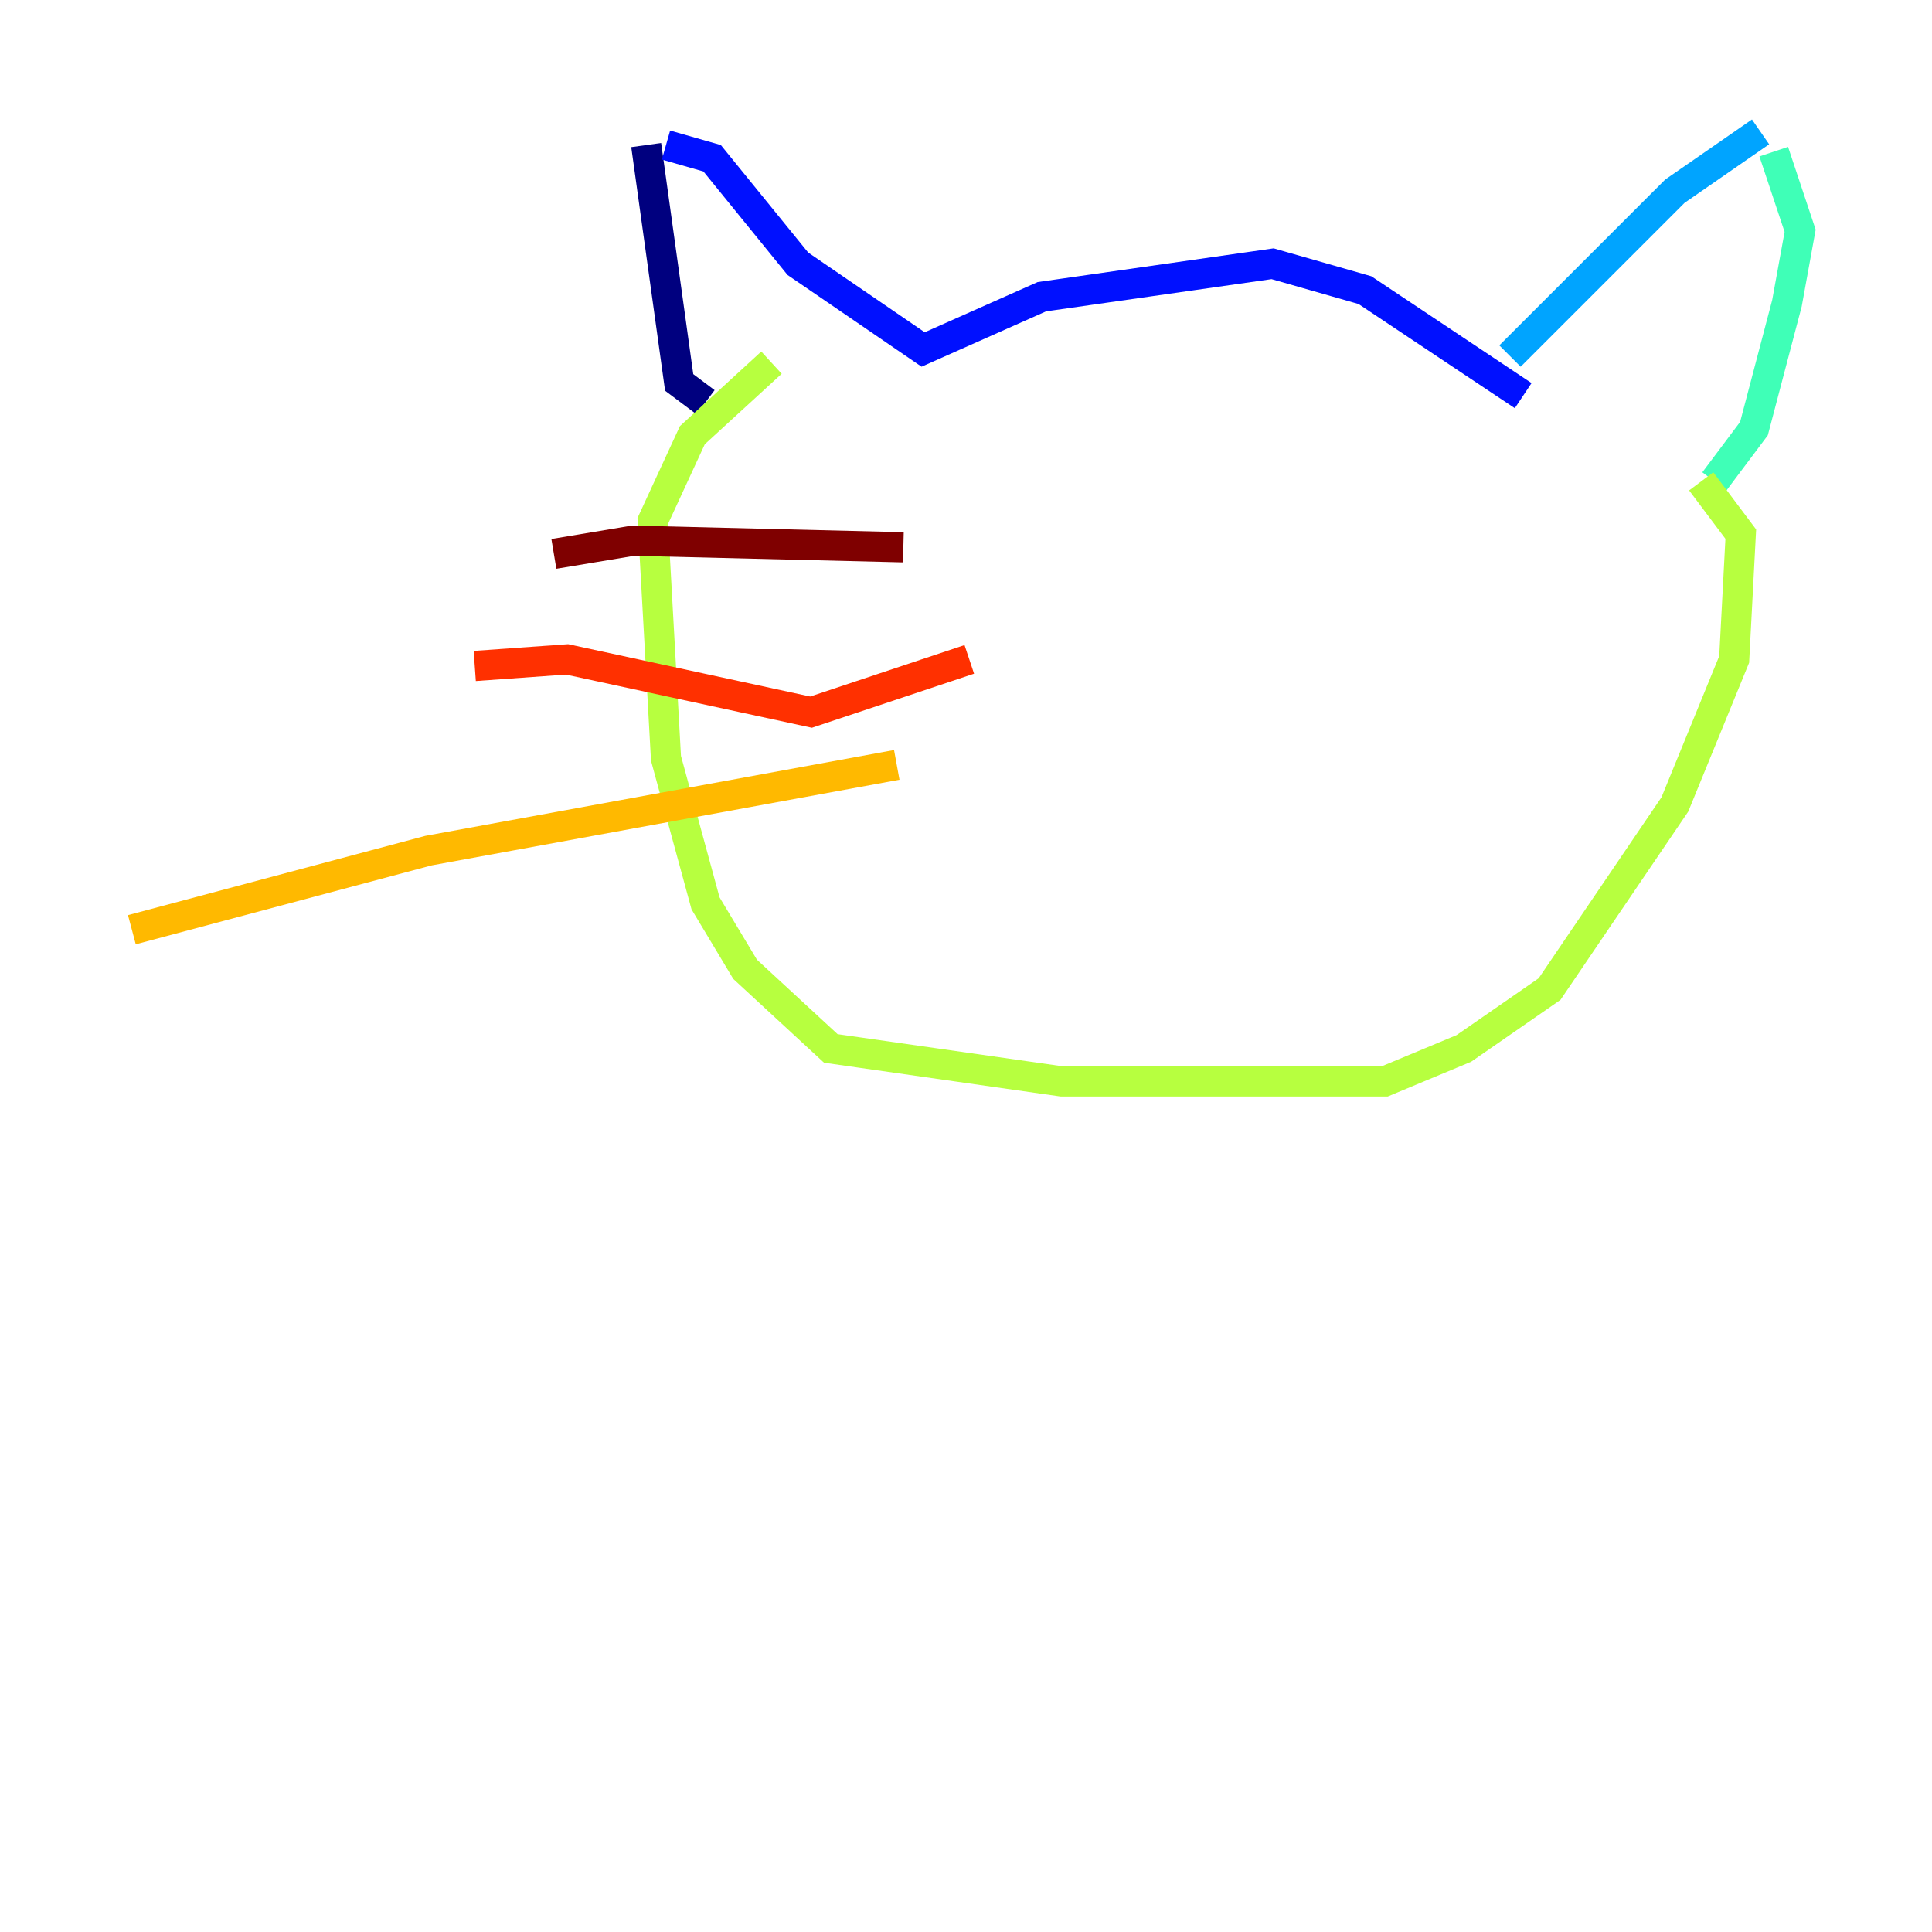<?xml version="1.0" encoding="utf-8" ?>
<svg baseProfile="tiny" height="128" version="1.2" viewBox="0,0,128,128" width="128" xmlns="http://www.w3.org/2000/svg" xmlns:ev="http://www.w3.org/2001/xml-events" xmlns:xlink="http://www.w3.org/1999/xlink"><defs /><polyline fill="none" points="42.812,9.611 44.997,25.338 46.744,26.648" stroke="#00007f" stroke-width="2" /><polyline fill="none" points="44.123,9.611 47.181,10.485 52.86,17.474 61.16,23.154 69.024,19.659 84.314,17.474 90.43,19.222 100.915,26.212" stroke="#0010ff" stroke-width="2" /><polyline fill="none" points="100.041,23.59 110.963,12.669 116.642,8.737" stroke="#00a4ff" stroke-width="2" /><polyline fill="none" points="117.515,10.048 119.263,15.29 118.389,20.096 116.205,28.396 113.584,31.891" stroke="#3fffb7" stroke-width="2" /><polyline fill="none" points="112.71,31.891 115.331,35.386 114.894,43.686 110.963,53.297 102.662,65.529 96.983,69.461 91.741,71.645 70.335,71.645 55.044,69.461 49.365,64.218 46.744,59.85 44.123,50.239 43.249,34.512 45.87,28.833 51.113,24.027" stroke="#b7ff3f" stroke-width="2" /><polyline fill="none" points="59.413,50.676 28.396,56.355 8.737,61.597" stroke="#ffb900" stroke-width="2" /><polyline fill="none" points="64.218,43.686 53.734,47.181 37.57,43.686 31.454,44.123" stroke="#ff3000" stroke-width="2" /><polyline fill="none" points="59.85,36.259 41.939,35.822 36.696,36.696" stroke="#7f0000" stroke-width="2" /></svg>